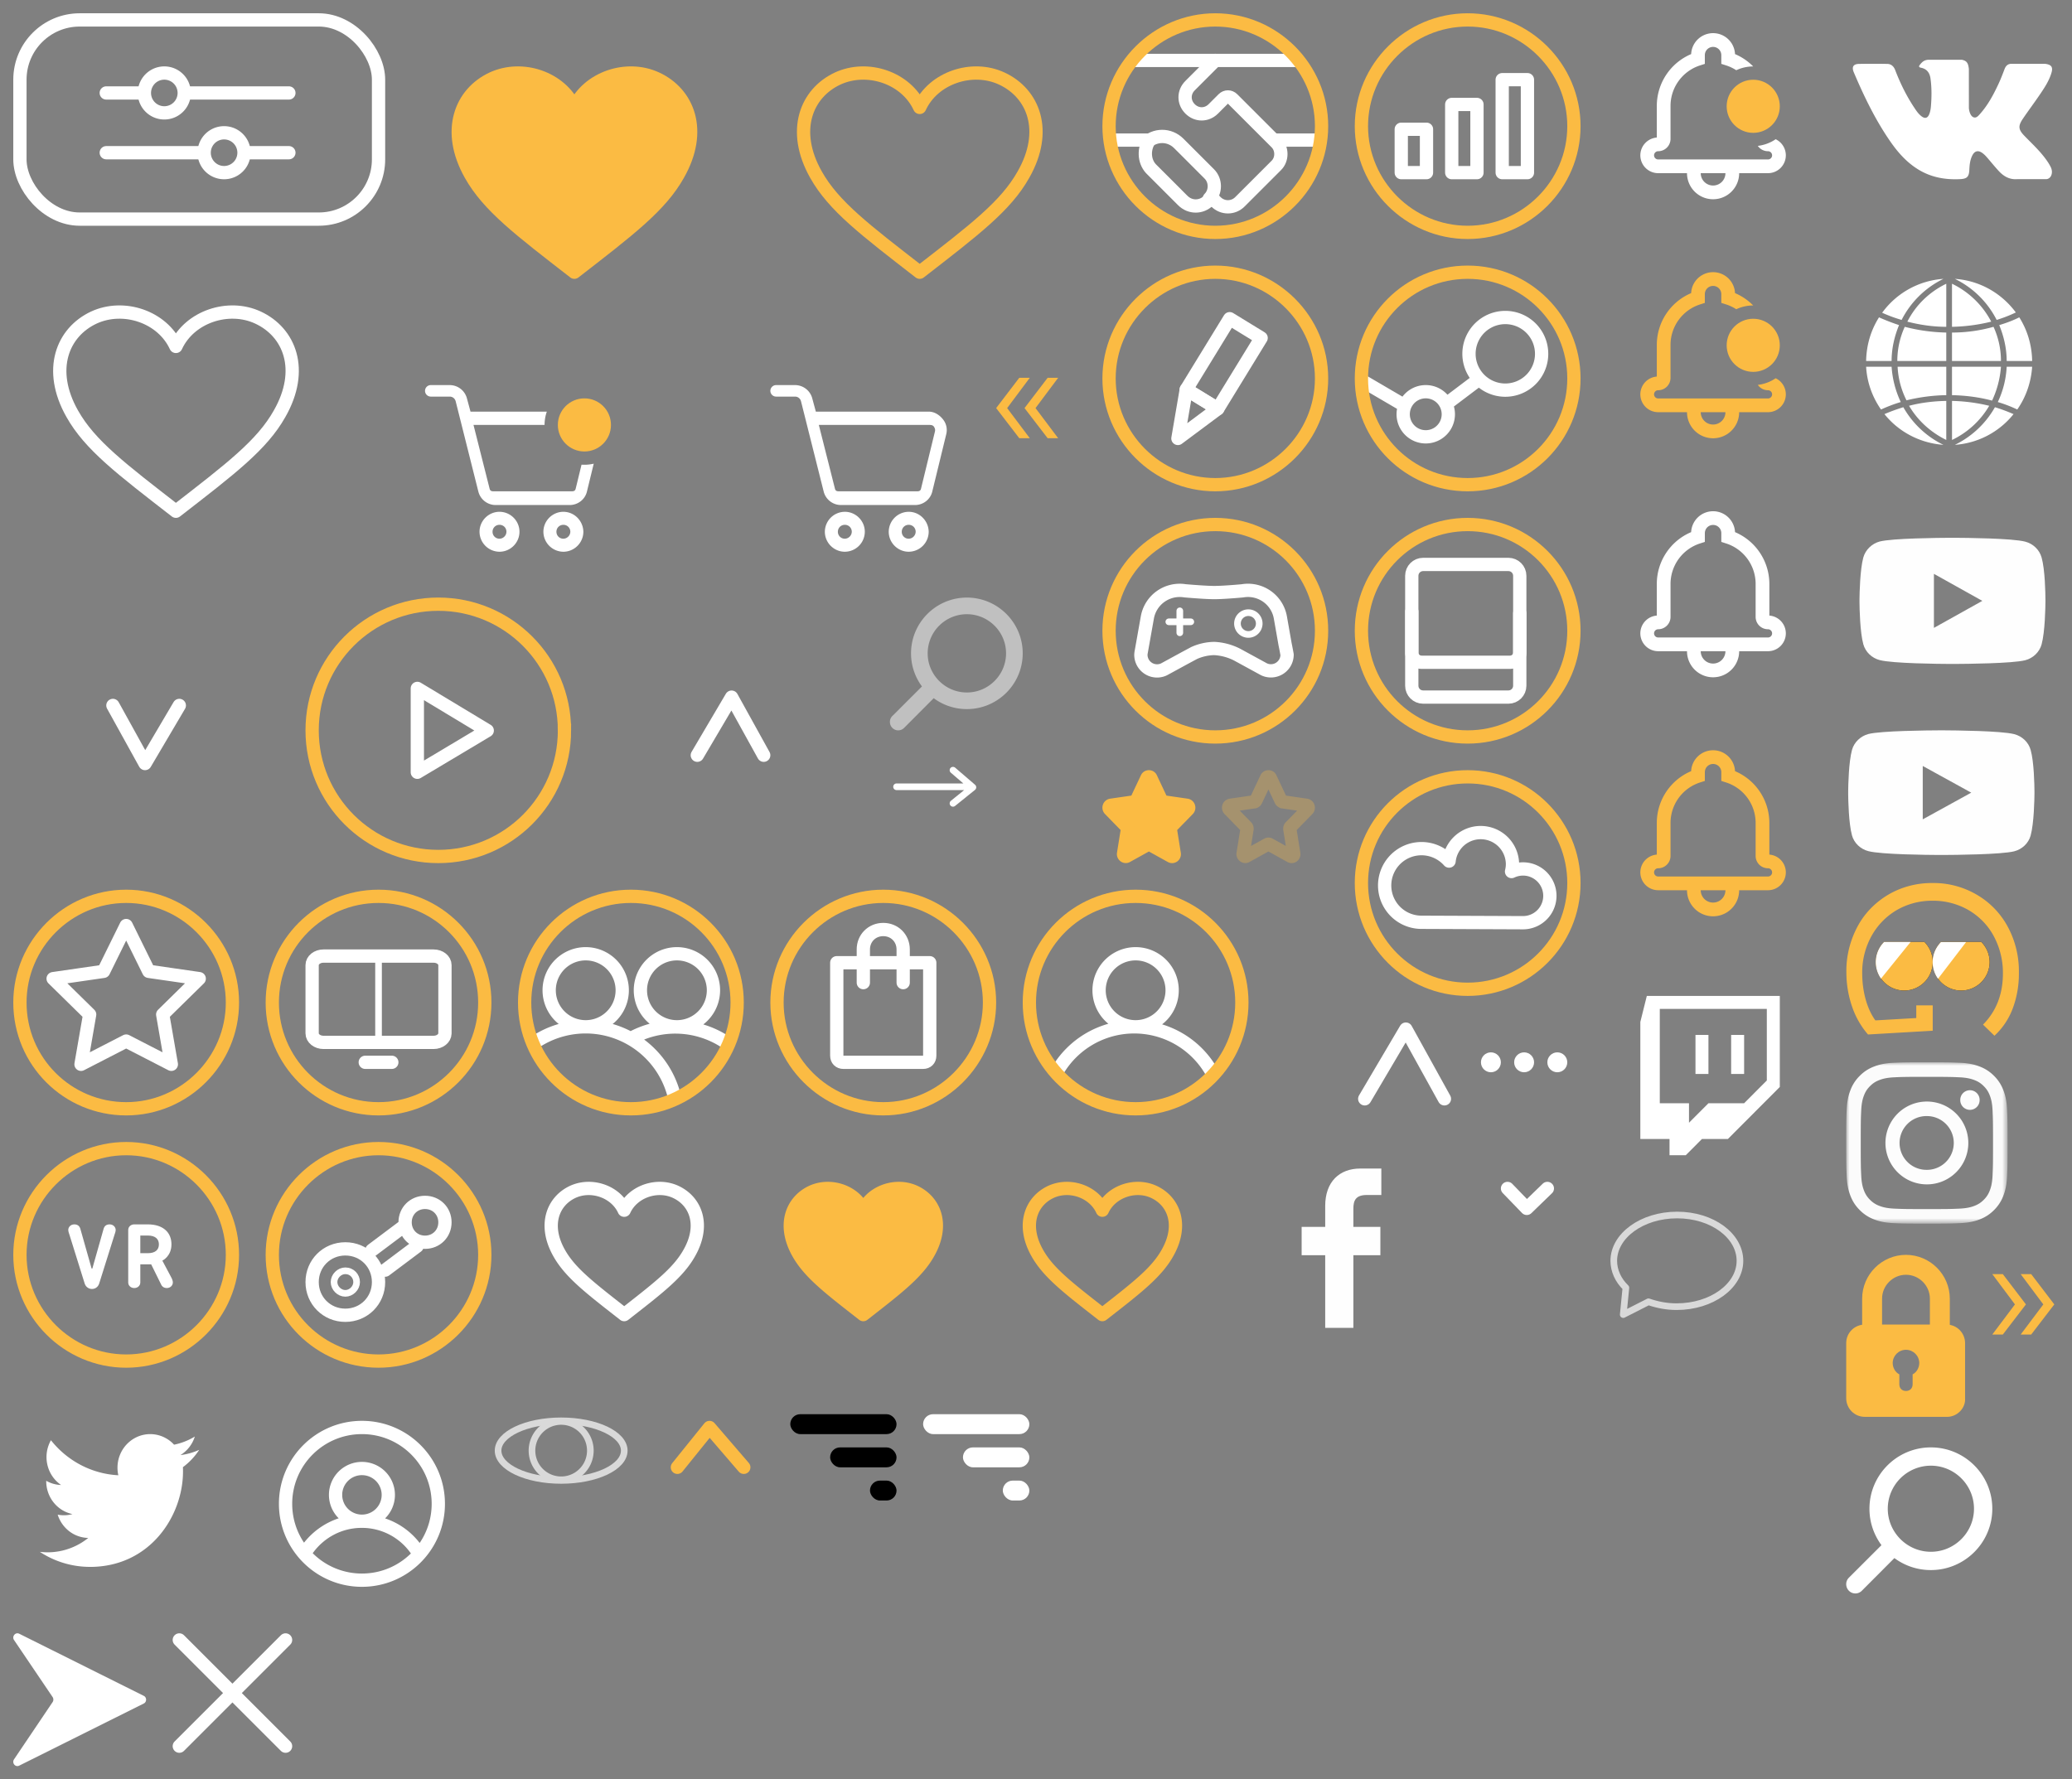<svg width="312" height="268" viewBox="0 0 312 268" xmlns="http://www.w3.org/2000/svg" xmlns:xlink="http://www.w3.org/1999/xlink"><rect x="0" y="0" width="312" height="268" fill="#808080" stroke="none"/><svg width="30" height="27" fill="none" viewBox="-2 -2 30 27" id="admin" x="276" y="131" xmlns="http://www.w3.org/2000/svg"><g clip-path="url(#aaclip0)"><path d="M20.34 8.871a4.287 4.287 0 1 1-6.064 0h6.063z" fill="#000"/><path d="M11.773 8.871a4.287 4.287 0 1 1-6.064 0h6.064z" fill="#000"/><path d="M24.327 6.58a12.32 12.32 0 0 0-4.648-4.812 12.816 12.816 0 0 0-6.676-1.77c-2.336-.023-4.648.567-6.654 1.746C4.391 2.9 2.763 4.552 1.701 6.557.57 8.68-.02 11.062.026 13.445c0 1.745.283 3.491.85 5.142a12.519 12.519 0 0 0 2.406 4.223l9.744-.566v-3.822H10.55v1.911l-6.158.354c-1.321-1.817-1.982-4.482-1.982-7.1a11.3 11.3 0 0 1 1.392-5.591A10.263 10.263 0 0 1 7.6 4.08a10.572 10.572 0 0 1 5.402-1.416A10.657 10.657 0 0 1 18.43 4.08c1.604.943 2.926 2.288 3.799 3.94a11.599 11.599 0 0 1 1.368 5.59c0 3.114-.991 5.685-2.996 7.714l1.722 1.675a10.703 10.703 0 0 0 2.76-4.128c.637-1.723.944-3.539.92-5.379a14.125 14.125 0 0 0-1.675-6.912z" fill="#FBBB43"/><path d="M20.34 8.871a4.287 4.287 0 1 1-6.064 0h6.063z" fill="#FBBB43"/><path d="M11.773 8.871a4.287 4.287 0 1 1-6.064 0h6.064z" fill="#FBBB43"/><path d="M13.023 12.054c.024.825.284 1.65.803 2.359l4.223-5.52h-3.775a4.322 4.322 0 0 0-1.25 2.736v.425zM5.239 14.391l4.46-5.52H5.71a4.303 4.303 0 0 0-.472 5.52z" fill="#fff"/></g><defs><clipPath id="aaclip0"><path fill="#fff" d="M0 0h26v23H0z"/></clipPath></defs></svg><svg width="20" height="20" fill="none" viewBox="-2 -2 20 20" id="arrow_filter" x="220" y="170" xmlns="http://www.w3.org/2000/svg"><path d="M5 7l2.903 3L11 7" stroke="#fff" stroke-width="2" stroke-linecap="round" stroke-linejoin="round"/></svg><svg width="36" height="36" fill="none" viewBox="-2 -2 36 36" id="cart" x="112" y="52" xmlns="http://www.w3.org/2000/svg"><path fill-rule="evenodd" clip-rule="evenodd" d="M27.979 9.145C27.475 8.502 26.692 8 25.88 8H8.851L8.32 6.041A2.688 2.688 0 0 0 5.72 4H2.866A.871.871 0 0 0 2 4.867c0 .475.392.867.867.867h2.852c.42 0 .783.28.895.699l3.412 13.59a2.688 2.688 0 0 0 2.6 2.042h11.158c1.23 0 2.321-.839 2.6-2.042l2.098-8.612a2.563 2.563 0 0 0-.503-2.266zm-1.203 1.874l-2.097 8.613c-.1.377-.405.374-.77.369L23.784 20H12.626l-.124.001c-.366.005-.67.008-.77-.369L9.299 10H25.88c.28 0 .56.012.727.236.168.224.252.503.168.783zM13.214 23.084a3.024 3.024 0 0 0-3.008 3.008c0 1.649 1.359 3.008 3.008 3.008a3.024 3.024 0 0 0 3.008-3.008c0-1.65-1.359-3.008-3.008-3.008zm-1.047 3.008c0-.588.459-1.047 1.047-1.047.588 0 1.046.459 1.046 1.047a1.07 1.07 0 0 1-1.046 1.046 1.034 1.034 0 0 1-1.047-1.046zm10.667-3.008a3.024 3.024 0 0 0-3.009 3.008c0 1.649 1.36 3.008 3.009 3.008a3.024 3.024 0 0 0 3.008-3.008v-.002c-.03-1.646-1.358-3.006-3.008-3.006zm-1.047 3.008c0-.588.459-1.047 1.047-1.047.587 0 1.046.459 1.046 1.047a1.07 1.07 0 0 1-1.046 1.046 1.034 1.034 0 0 1-1.047-1.046z" fill="#fff"/></svg><svg width="36" height="36" fill="none" viewBox="-2 -2 36 36" id="cart-full" x="60" y="52" xmlns="http://www.w3.org/2000/svg"><path fill-rule="evenodd" clip-rule="evenodd" d="M20.341 8H8.851L8.32 6.041A2.688 2.688 0 0 0 5.72 4H2.866A.871.871 0 0 0 2 4.867c0 .475.392.867.867.867h2.852c.42 0 .783.28.895.699l3.412 13.59a2.688 2.688 0 0 0 2.6 2.042h11.158c1.23 0 2.321-.839 2.6-2.042l1.02-4.188a6.016 6.016 0 0 1-1.837.15l-.888 3.647c-.1.377-.405.374-.77.369L23.784 20H12.626l-.124.001c-.366.005-.67.008-.77-.369L9.299 10H20c0-.701.12-1.374.341-2zM10.206 26.092c0-1.65 1.359-3.008 3.008-3.008s3.008 1.359 3.008 3.008-1.359 3.008-3.008 3.008a3.024 3.024 0 0 1-3.008-3.008zm3.008-1.047c-.588 0-1.047.459-1.047 1.047 0 .588.459 1.046 1.047 1.046a1.07 1.07 0 0 0 1.046-1.046c0-.588-.458-1.047-1.046-1.047zm6.611 1.047c0-1.65 1.36-3.008 3.009-3.008 1.65 0 2.979 1.36 3.008 3.006v.002c0 1.649-1.36 3.008-3.008 3.008a3.024 3.024 0 0 1-3.009-3.008zm3.009-1.047c-.588 0-1.047.459-1.047 1.047 0 .588.459 1.046 1.047 1.046a1.07 1.07 0 0 0 1.046-1.046c0-.588-.459-1.047-1.046-1.047z" fill="#fff"/><circle cx="26" cy="10" r="4" fill="#FBBB43"/></svg><svg width="22" height="22" fill="none" viewBox="-2 -2 22 22" id="close-cookie" x="24" y="244" xmlns="http://www.w3.org/2000/svg"><path d="M1 1l16 16M1 17L17 1" stroke="#fff" stroke-width="2" stroke-linecap="round"/></svg><svg width="25" height="21" fill="none" viewBox="-2 -2 25 21" id="comments" x="240" y="180" xmlns="http://www.w3.org/2000/svg"><path d="M10.541 1C5.231 1 1 4.129 1 7.902c0 1.472.664 2.945 1.825 4.049L2.425 16l3.802-1.932c1.328.46 2.738.736 4.232.736 5.31 0 9.541-3.13 9.541-6.902C20 4.129 15.851 1 10.541 1z" stroke="#fff" stroke-linejoin="round" opacity=".7"/></svg><svg width="38" height="38" fill="none" viewBox="-2 -2 38 38" id="coop" x="164" xmlns="http://www.w3.org/2000/svg"><path d="M29 7.1H17l-3.8 3.8c-1 1-1 2.5 0 3.5s2.5 1 3.5 0l1.5-1.5c.4-.4 1-.4 1.4 0l6.6 6.6c.9.9.9 2.5 0 3.4l-5.5 5.5c-1 1-2.6 1-3.6 0l-.7-.7" stroke="#fff" stroke-width="2" stroke-linecap="round" stroke-linejoin="round"/><path d="M6.9 19.4c-.7 1.3-.6 3.1.6 4.2l4.6 4.6c1.1 1.1 2.8 1.1 3.9 0l.6-.6" stroke="#fff" stroke-width="2" stroke-linecap="round" stroke-linejoin="round"/><path d="M6.5 19.6c1.4-1.4 3.6-1.4 5 0l4.6 4.6c1 1 1 2.7 0 3.7M32 19.1h-6M7 19.1H2M5 7.1h12" stroke="#fff" stroke-width="2" stroke-linecap="round" stroke-linejoin="round"/><path d="M17 33c8.8 0 16-7.2 16-16S25.8 1 17 1 1 8.2 1 17s7.2 16 16 16z" stroke="#FBBB43" stroke-width="2" stroke-miterlimit="10"/></svg><svg width="17" height="16" fill="none" viewBox="-2 -2 17 16" id="dots" x="221" y="152" xmlns="http://www.w3.org/2000/svg"><circle cx="1.5" cy="6" r="1.5" fill="#fff"/><circle cx="6.5" cy="6" r="1.5" fill="#fff"/><circle cx="11.5" cy="6" r="1.5" fill="#fff"/></svg><svg width="44" height="44" fill="none" viewBox="-2 -2 44 44" id="down" y="88" xmlns="http://www.w3.org/2000/svg"><path d="M15 16.25L19.839 25 25 16.25" stroke="#fff" stroke-width="2" stroke-linecap="round" stroke-linejoin="round"/></svg><svg width="38" height="38" fill="none" viewBox="-2 -2 38 38" id="editor" x="164" y="38" xmlns="http://www.w3.org/2000/svg"><path stroke="#fff" stroke-width="2" stroke-linecap="round" stroke-linejoin="round" d="M19.163 8l4.738 2.903-6.533 10.662-4.738-2.904z"/><path d="M11.37 26.037l1.26-7.375 4.738 2.903-5.999 4.471z" stroke="#fff" stroke-width="2" stroke-linecap="round" stroke-linejoin="round"/><path d="M17 33c8.8 0 16-7.2 16-16S25.8 1 17 1 1 8.2 1 17s7.2 16 16 16z" stroke="#FBBB43" stroke-width="2" stroke-miterlimit="10"/></svg><svg width="36" height="36" fill="none" viewBox="-2 -2 36 36" id="favorite" x="76" y="170" xmlns="http://www.w3.org/2000/svg"><path fill-rule="evenodd" clip-rule="evenodd" d="M24.184 6.619c-2.757-1.292-6.242-.5-8.19 1.809l8.19-1.81zm-8.19 1.809c-1.945-2.309-5.417-3.1-8.191-1.81l-.004.002c-1.733.816-3.043 2.284-3.56 4.177-.516 1.893-.213 4.105 1.066 6.386 1.72 3.083 4.712 5.419 9.445 9.114l.627.49a1 1 0 0 0 1.231 0l.627-.49c4.732-3.694 7.724-6.03 9.444-9.112 1.29-2.28 1.6-4.493 1.084-6.388-.518-1.896-1.835-3.363-3.578-4.178m-.848 1.81c-2.322-1.087-5.381-.042-6.435 2.264a1 1 0 0 1-1.819 0c-1.053-2.305-4.09-3.352-6.435-2.263-1.237.583-2.127 1.602-2.48 2.894-.352 1.293-.193 2.966.882 4.882l.001.002c1.488 2.667 4.094 4.734 8.942 8.522 4.847-3.788 7.453-5.855 8.941-8.522l.003-.006c1.085-1.916 1.248-3.588.896-4.878s-1.246-2.31-2.495-2.894h-.002z" fill="#fff"/></svg><svg width="52" height="52" fill="none" viewBox="-2 -2 52 52" id="favorite-big" y="36" xmlns="http://www.w3.org/2000/svg"><path d="M36.847 9.83C32.4 7.76 26.554 9.69 24.488 14.177 22.422 9.69 16.611 7.761 12.13 9.83c-4.727 2.209-7.002 7.853-3.256 14.48 2.66 4.733 7.387 8.309 15.614 14.69 8.227-6.381 12.954-9.957 15.614-14.69 3.782-6.627 1.506-12.271-3.255-14.48z" stroke="#fff" stroke-width="2" stroke-miterlimit="10" stroke-linecap="round" stroke-linejoin="round"/></svg><svg width="52" height="52" fill="none" viewBox="-2 -2 52 52" id="favorite-big-added" x="60" xmlns="http://www.w3.org/2000/svg"><path d="M36.847 9.83C32.4 7.76 26.554 9.69 24.488 14.177 22.422 9.69 16.611 7.761 12.13 9.83c-4.727 2.209-7.002 7.853-3.256 14.48 2.66 4.733 7.387 8.309 15.614 14.69 8.227-6.381 12.954-9.957 15.614-14.69 3.782-6.627 1.506-12.271-3.255-14.48z" fill="#FBBB43" stroke="#FBBB43" stroke-width="2" stroke-miterlimit="10" stroke-linecap="round" stroke-linejoin="round"/></svg><svg width="52" height="52" fill="none" viewBox="-2 -2 52 52" id="favorite-big-hovered" x="112" xmlns="http://www.w3.org/2000/svg"><path d="M36.847 9.83C32.4 7.76 26.554 9.69 24.488 14.177 22.422 9.69 16.611 7.761 12.13 9.83c-4.727 2.209-7.002 7.853-3.256 14.48 2.66 4.733 7.387 8.309 15.614 14.69 8.227-6.381 12.954-9.957 15.614-14.69 3.782-6.627 1.506-12.271-3.255-14.48z" stroke="#FBBB43" stroke-width="2" stroke-miterlimit="10" stroke-linecap="round" stroke-linejoin="round"/></svg><svg width="36" height="36" fill="none" viewBox="-2 -2 36 36" id="favoriteadded" x="112" y="170" xmlns="http://www.w3.org/2000/svg"><path d="M23.336 8.431h.001c1.25.585 2.144 1.604 2.496 2.894.352 1.29.19 2.962-.896 4.878h0l-.003.006c-1.488 2.667-4.094 4.734-8.942 8.522-4.847-3.788-7.453-5.855-8.941-8.522l-.001-.002c-1.075-1.916-1.234-3.589-.881-4.882.352-1.292 1.242-2.31 2.48-2.894 2.345-1.09 5.38-.042 6.434 2.263a1 1 0 0 0 1.82 0c1.053-2.306 4.112-3.351 6.433-2.263z" fill="#FBBB43" stroke="#FBBB43" stroke-width="2" stroke-miterlimit="10" stroke-linecap="round" stroke-linejoin="round"/><path fill-rule="evenodd" clip-rule="evenodd" d="M24.184 6.619c-2.757-1.292-6.242-.5-8.19 1.809zm-8.19 1.809c-1.945-2.309-5.417-3.1-8.191-1.81l-.004.002c-1.733.816-3.043 2.284-3.56 4.177-.516 1.893-.213 4.105 1.066 6.386 1.72 3.083 4.712 5.419 9.445 9.114l.627.49a1 1 0 0 0 1.231 0l.627-.49c4.732-3.694 7.724-6.03 9.444-9.112 1.29-2.28 1.6-4.493 1.084-6.388-.518-1.896-1.835-3.363-3.578-4.178m-.848 1.81c-2.322-1.087-5.381-.042-6.435 2.264a1 1 0 0 1-1.819 0c-1.053-2.305-4.09-3.352-6.435-2.263-1.237.583-2.127 1.602-2.48 2.894-.352 1.293-.193 2.966.882 4.882l.001.002c1.488 2.667 4.094 4.734 8.942 8.522 4.847-3.788 7.453-5.855 8.941-8.522l.003-.006c1.085-1.916 1.248-3.588.896-4.878s-1.246-2.31-2.495-2.894h-.002z" fill="#FBBB43"/></svg><svg width="36" height="36" fill="none" viewBox="-2 -2 36 36" id="favoritehovered" x="148" y="170" xmlns="http://www.w3.org/2000/svg"><path fill-rule="evenodd" clip-rule="evenodd" d="M24.184 6.619c-2.757-1.292-6.242-.5-8.19 1.809l8.19-1.81zm-8.19 1.809c-1.945-2.309-5.417-3.1-8.191-1.81l-.004.002c-1.733.816-3.043 2.284-3.56 4.177-.516 1.893-.213 4.105 1.066 6.386 1.72 3.083 4.712 5.419 9.445 9.114l.627.49a1 1 0 0 0 1.231 0l.627-.49c4.732-3.694 7.724-6.03 9.444-9.112 1.29-2.28 1.6-4.493 1.084-6.388-.518-1.896-1.835-3.363-3.578-4.178m-.848 1.81c-2.322-1.087-5.381-.042-6.435 2.264a1 1 0 0 1-1.819 0c-1.053-2.305-4.09-3.352-6.435-2.263-1.237.583-2.127 1.602-2.48 2.894-.352 1.293-.193 2.966.882 4.882l.001.002c1.488 2.667 4.094 4.734 8.942 8.522 4.847-3.788 7.453-5.855 8.941-8.522l.003-.006c1.085-1.916 1.248-3.588.896-4.878s-1.246-2.31-2.495-2.894h-.002z" fill="#FBBB43"/></svg><svg width="36" height="36" fill="none" viewBox="-2 -2 36 36" id="fb" x="184" y="170" xmlns="http://www.w3.org/2000/svg"><path opacity=".99" d="M22 7.984l-2.175.001c-1.706 0-2.036.842-2.036 2.077v2.724h4.067l-.001 4.266h-4.066V28h-4.242V17.052H10v-4.266h3.547V9.64c0-3.651 2.147-5.64 5.283-5.64l3.17.005v3.98z" fill="#fff"/></svg><svg width="60" height="36" fill="none" viewBox="-2 -2 60 36" id="filter" xmlns="http://www.w3.org/2000/svg"><rect x="1" y="1" width="54" height="30" rx="9" stroke="#fff" stroke-width="2"/><path d="M19.5 12H14M41.5 12H26M28.5 21H14M41.5 21H35" stroke="#fff" stroke-width="2" stroke-linecap="round" stroke-linejoin="round"/><path clip-rule="evenodd" d="M22.743 15a3 3 0 1 0 0-6 3 3 0 0 0 0 6zM31.743 24a3 3 0 1 0 0-6 3 3 0 0 0 0 6z" stroke="#fff" stroke-width="2"/></svg><svg width="38" height="38" fill="none" viewBox="-2 -2 38 38" id="gamepad" x="164" y="76" xmlns="http://www.w3.org/2000/svg"><path d="M17 33c8.837 0 16-7.163 16-16S25.837 1 17 1 1 8.163 1 17s7.163 16 16 16z" stroke="#FBBB43" stroke-width="2" stroke-miterlimit="10"/><path d="M21.975 17.557a1.639 1.639 0 1 0 0-3.278 1.639 1.639 0 0 0 0 3.278z" stroke="#fff" stroke-linecap="round" stroke-linejoin="round"/><path d="M27.501 19l-.697-3.962a4.947 4.947 0 0 0-5.724-4.048c-1.134.104-3.122.26-4.24.26-1.12 0-3.237-.166-4.397-.265a4.948 4.948 0 0 0-5.682 4.053l-.926 5.203a2.296 2.296 0 0 0-.042.38 2.435 2.435 0 0 0 3.476 2.196l3.122-1.702 1.405-.754a7.665 7.665 0 0 1 3.028-.687 8.47 8.47 0 0 1 3.496.942l4.012 2.19a2.435 2.435 0 0 0 3.476-2.195A41.427 41.427 0 0 0 27.5 19z" stroke="#fff" stroke-width="2" stroke-linecap="round" stroke-linejoin="round"/><path d="M10 15.654h3.31M11.654 17.31V14" stroke="#fff" stroke-linecap="round" stroke-linejoin="round"/></svg><svg width="29" height="29" fill="none" viewBox="-2 -2 29 29" id="insta" x="276" y="158" xmlns="http://www.w3.org/2000/svg"><g opacity=".99"><g opacity=".99"><mask id="ata" maskUnits="userSpaceOnUse" x="0" y="0" width="25" height="25"><path opacity=".99" d="M0 0h24.296v24.294H0V0z" fill="#fff"/></mask><g mask="url(#ata)"><path opacity=".99" fill-rule="evenodd" clip-rule="evenodd" d="M12.148 0c-3.3 0-3.713.014-5.008.073-1.294.06-2.177.264-2.95.565a5.954 5.954 0 0 0-2.151 1.4A5.954 5.954 0 0 0 .638 4.192c-.3.772-.506 1.655-.565 2.949C.014 8.435 0 8.849 0 12.148c0 3.3.014 3.713.073 5.009.06 1.293.264 2.176.565 2.949.31.799.726 1.476 1.4 2.151a5.955 5.955 0 0 0 2.153 1.402c.772.3 1.655.505 2.949.564 1.295.06 1.709.073 5.008.073 3.3 0 3.713-.014 5.009-.073 1.293-.059 2.176-.264 2.949-.564a5.956 5.956 0 0 0 2.151-1.401 5.955 5.955 0 0 0 1.402-2.152c.3-.773.505-1.656.564-2.95.06-1.295.073-1.709.073-5.008 0-3.3-.014-3.713-.073-5.008-.059-1.294-.264-2.177-.564-2.95a5.955 5.955 0 0 0-1.401-2.151A5.955 5.955 0 0 0 20.105.638c-.773-.3-1.656-.506-2.95-.565C15.862.014 15.448 0 12.149 0zm0 2.189c3.244 0 3.628.012 4.91.07 1.183.055 1.827.253 2.255.419.567.22.972.484 1.397.909.425.425.688.83.908 1.397.167.428.365 1.07.419 2.255.058 1.281.07 1.665.07 4.91 0 3.243-.012 3.627-.07 4.908-.054 1.184-.252 1.828-.419 2.256-.22.567-.483.972-.908 1.397-.425.425-.83.688-1.397.908-.428.167-1.072.365-2.256.419-1.28.058-1.665.07-4.909.07-3.244 0-3.628-.012-4.909-.07-1.184-.054-1.827-.252-2.255-.419a3.764 3.764 0 0 1-1.397-.908 3.765 3.765 0 0 1-.909-1.397c-.166-.428-.364-1.072-.418-2.256-.059-1.28-.071-1.665-.071-4.909 0-3.244.012-3.628.07-4.909.055-1.184.253-1.827.419-2.255.22-.568.484-.972.909-1.397.425-.425.83-.689 1.397-.909.428-.166 1.07-.364 2.255-.418 1.281-.059 1.665-.071 4.91-.071z" fill="#fff"/></g></g><path opacity=".99" fill-rule="evenodd" clip-rule="evenodd" d="M12.148 16.197a4.05 4.05 0 1 1 0-8.099 4.05 4.05 0 0 1 0 8.1zm0-10.288a6.238 6.238 0 1 0 0 12.477 6.238 6.238 0 0 0 0-12.477zM20.09 5.664a1.458 1.458 0 1 1-2.915 0 1.458 1.458 0 0 1 2.916 0z" fill="#fff"/></g></svg><svg width="38" height="38" fill="none" viewBox="-2 -2 38 38" id="liderboards" y="132" xmlns="http://www.w3.org/2000/svg"><path d="M17 33c8.8 0 16-7.2 16-16S25.8 1 17 1 1 8.2 1 17c0 8.9 7.2 16 16 16z" stroke="#FBBB43" stroke-width="2" stroke-miterlimit="10"/><path d="M17 22.8l6.8 3.5-1.3-7.5 5.5-5.4-7.6-1.1L17 5.4l-3.4 6.9L6 13.4l5.5 5.4-1.3 7.5 6.8-3.5z" stroke="#fff" stroke-width="2" stroke-linecap="round" stroke-linejoin="round"/></svg><svg width="38" height="38" fill="none" viewBox="-2 -2 38 38" id="localcoop" x="38" y="132" xmlns="http://www.w3.org/2000/svg"><path d="M17 33c8.837 0 16-7.163 16-16S25.837 1 17 1 1 8.163 1 17s7.163 16 16 16z" stroke="#FBBB43" stroke-width="2" stroke-linecap="round" stroke-linejoin="round"/><path d="M27 21.636V11.364C27 10.61 26.235 10 25.291 10H8.71C7.765 10 7 10.61 7 11.364v10.271C7 22.39 7.765 23 8.709 23H25.29c.944 0 1.709-.61 1.709-1.364z" stroke="#fff" stroke-width="2" stroke-linecap="round" stroke-linejoin="round"/><path d="M17 10v13.5" stroke="#fff"/><path d="M19 26h-4" stroke="#fff" stroke-width="2" stroke-linecap="round"/></svg><svg width="22" height="29" fill="none" viewBox="-2 -2 22 29" id="locked" x="276" y="187" xmlns="http://www.w3.org/2000/svg"><g clip-path="url(#awclip0)"><path d="M14.1 11.3V6.6c0-2.8-2.3-5.1-5.1-5.1S3.9 3.8 3.9 6.6v4.5" stroke="#FBBB43" stroke-width="3" stroke-miterlimit="10"/><path fill-rule="evenodd" clip-rule="evenodd" d="M0 21.6c0 1.5 1.2 2.8 2.8 2.8h12.4c1.5 0 2.8-1.3 2.7-2.8v-8.3c0-1.5-1.2-2.8-2.8-2.8H2.8c-1.5 0-2.8 1.2-2.8 2.8v8.3zm9-7.3c1.1 0 2 .9 2 2 0 .7-.4 1.4-1 1.7v1.5c0 .6-.4 1-1 1s-1-.4-1-1V18c-.6-.3-1-1-1-1.7 0-1.1.9-2 2-2z" fill="#FBBB43"/></g><defs><clipPath id="awclip0"><path fill="#fff" d="M0 0h18v24.4H0z"/></clipPath></defs></svg><svg width="38" height="38" fill="none" viewBox="-2 -2 38 38" id="multiplayer" x="76" y="132" xmlns="http://www.w3.org/2000/svg"><path d="M10.195 20.652a5.5 5.5 0 1 0 0-11 5.5 5.5 0 0 0 0 11zM23.931 20.652a5.5 5.5 0 1 0 0-11 5.5 5.5 0 0 0 0 11zM2.242 23.187a13.746 13.746 0 0 1 21.396 8.372M16.957 22.438a13.743 13.743 0 0 1 14.527.671" stroke="#fff" stroke-width="2" stroke-miterlimit="10"/><path d="M17 33c8.837 0 16-7.163 16-16S25.837 1 17 1 1 8.163 1 17s7.163 16 16 16z" stroke="#FBBB43" stroke-width="2" stroke-miterlimit="10"/></svg><svg width="36" height="36" fill="none" viewBox="-2 -2 36 36" id="notification" x="240" xmlns="http://www.w3.org/2000/svg"><path fill-rule="evenodd" clip-rule="evenodd" d="M19.258 6.148a3.307 3.307 0 0 0-6.607 0 8.476 8.476 0 0 0-5.17 7.806v4.762A2.689 2.689 0 0 0 5 21.396a2.689 2.689 0 0 0 2.691 2.686h4.336a3.927 3.927 0 1 0 7.855 0h4.336a2.69 2.69 0 0 0 2.691-2.687 2.69 2.69 0 0 0-1.532-2.426 5.965 5.965 0 0 1-2.688 1.001c.335.487.896.805 1.532.805.341 0 .621.28.621.62 0 .341-.28.62-.624.62H7.69a.622.622 0 0 1-.624-.62c0-.341.279-.62.62-.62 1.027 0 1.86-.834 1.86-1.86v-4.96c0-2.807 1.82-5.26 4.45-6.104l.717-.23V6.304a1.24 1.24 0 0 1 2.48 0V7.62l.719.23c.549.176 1.063.423 1.532.728a5.977 5.977 0 0 1 2.55-.57 8.458 8.458 0 0 0-2.737-1.86zm-3.303 19.794a1.86 1.86 0 0 1-1.86-1.86h3.72a1.86 1.86 0 0 1-1.86 1.86z" fill="#fff"/><circle cx="22" cy="14.009" r="4" fill="#FBBB43"/></svg><svg width="36" height="36" fill="none" viewBox="-2 -2 36 36" id="notification-active" x="240" y="36" xmlns="http://www.w3.org/2000/svg"><path fill-rule="evenodd" clip-rule="evenodd" d="M19.258 6.148a3.307 3.307 0 0 0-6.607 0 8.476 8.476 0 0 0-5.17 7.806v4.762A2.689 2.689 0 0 0 5 21.396a2.689 2.689 0 0 0 2.691 2.686h4.336a3.927 3.927 0 1 0 7.855 0h4.336a2.69 2.69 0 0 0 2.691-2.687 2.69 2.69 0 0 0-1.532-2.426 5.965 5.965 0 0 1-2.688 1.001c.335.487.896.805 1.532.805.341 0 .621.28.621.62 0 .341-.28.62-.624.62H7.69a.622.622 0 0 1-.624-.62c0-.341.279-.62.62-.62 1.027 0 1.86-.834 1.86-1.86v-4.96c0-2.807 1.82-5.26 4.45-6.104l.717-.23V6.304a1.24 1.24 0 0 1 2.48 0V7.62l.719.23c.549.176 1.063.423 1.532.728a5.977 5.977 0 0 1 2.55-.57 8.458 8.458 0 0 0-2.737-1.86zm-3.303 19.794a1.86 1.86 0 0 1-1.86-1.86h3.72a1.86 1.86 0 0 1-1.86 1.86z" fill="#FBBB43"/><circle cx="22" cy="14.01" r="4" fill="#FBBB43"/></svg><svg width="36" height="36" fill="none" viewBox="-2 -2 36 36" id="notification_empty" x="240" y="72" xmlns="http://www.w3.org/2000/svg"><path d="M15.954 3a3.307 3.307 0 0 1 3.304 3.148 8.477 8.477 0 0 1 5.17 7.806v4.762a2.69 2.69 0 0 1 2.481 2.68 2.69 2.69 0 0 1-2.691 2.686H7.69A2.689 2.689 0 0 1 5 21.395a2.689 2.689 0 0 1 2.48-2.679v-4.762c0-3.451 2.081-6.5 5.171-7.806A3.307 3.307 0 0 1 15.954 3zm-1.958 4.851a6.408 6.408 0 0 0-4.449 6.103v4.96c0 1.027-.833 1.861-1.86 1.861a.622.622 0 0 0-.62.62c0 .342.278.62.624.62h16.527c.344 0 .624-.279.624-.62 0-.34-.28-.62-.62-.62a1.858 1.858 0 0 1-1.86-1.86v-4.96a6.41 6.41 0 0 0-4.45-6.104l-.717-.23V6.304a1.24 1.24 0 0 0-2.48 0V7.62l-.719.23zm-1.969 16.231h2.067a1.86 1.86 0 1 0 3.72 0h2.068a3.927 3.927 0 0 1-7.855 0z" fill="#fff"/></svg><svg width="36" height="36" fill="none" viewBox="-2 -2 36 36" id="notification_empty-active" x="240" y="108" xmlns="http://www.w3.org/2000/svg"><path d="M15.954 3a3.307 3.307 0 0 1 3.304 3.148 8.477 8.477 0 0 1 5.17 7.806v4.762a2.69 2.69 0 0 1 2.481 2.68 2.69 2.69 0 0 1-2.691 2.686H7.69A2.689 2.689 0 0 1 5 21.395a2.689 2.689 0 0 1 2.48-2.679v-4.762c0-3.451 2.081-6.5 5.171-7.806A3.307 3.307 0 0 1 15.954 3zm-1.958 4.851a6.408 6.408 0 0 0-4.449 6.103v4.96c0 1.027-.833 1.861-1.86 1.861a.622.622 0 0 0-.62.62c0 .342.278.62.624.62h16.527c.344 0 .624-.279.624-.62 0-.34-.28-.62-.62-.62a1.858 1.858 0 0 1-1.86-1.86v-4.96a6.41 6.41 0 0 0-4.45-6.104l-.717-.23V6.304a1.24 1.24 0 0 0-2.48 0V7.62l-.719.23zm-1.969 16.231h2.067a1.86 1.86 0 1 0 3.72 0h2.068a3.927 3.927 0 0 1-7.855 0z" fill="#FBBB43"/></svg><svg width="20" height="20" fill="none" viewBox="-2 -2 20 20" id="orange-arrow" x="97" y="208" xmlns="http://www.w3.org/2000/svg"><path d="M3 11l4.839-6L13 11" stroke="#FBBB43" stroke-width="2" stroke-linecap="round" stroke-linejoin="round"/></svg><svg width="44" height="44" fill="none" viewBox="-2 -2 44 44" id="play" x="44" y="88" xmlns="http://www.w3.org/2000/svg"><path d="M39 20c0 10.493-8.507 19-19 19S1 30.493 1 20 9.507 1 20 1s19 8.507 19 19z" stroke="#FBBB43" stroke-width="2" stroke-miterlimit="10"/><path d="M27.369 20.031l-10.527-6.347v12.632L27.37 20.03z" stroke="#fff" stroke-width="2" stroke-miterlimit="10" stroke-linecap="round" stroke-linejoin="round"/></svg><svg width="38" height="38" fill="none" viewBox="-2 -2 38 38" id="ptw" x="114" y="132" xmlns="http://www.w3.org/2000/svg"><path d="M17 33c8.8 0 16-7.2 16-16S25.8 1 17 1 1 8.2 1 17s7.2 16 16 16z" stroke="#FBBB43" stroke-width="2" stroke-miterlimit="10"/><path d="M23 26H11c-.6 0-1-.4-1-1V11h14v14c0 .6-.4 1-1 1z" stroke="#fff" stroke-width="2" stroke-linecap="round" stroke-linejoin="round"/><path d="M20 14V9c0-1.7-1.3-3-3-3s-3 1.3-3 3v5" stroke="#fff" stroke-width="2" stroke-linecap="round" stroke-linejoin="round"/></svg><svg width="13.34" height="16" fill="none" viewBox="-2 -2 13.34 16" id="quote-close" x="298" y="187" xmlns="http://www.w3.org/2000/svg"><path d="M0 12l3.408-4.536L0 2.904h1.584l3.48 4.56L1.584 12zm4.272 0L7.68 7.464l-3.408-4.56h1.584l3.48 4.56L5.856 12z" fill="#fbbb43"/></svg><svg width="13.34" height="16" fill="none" viewBox="-2 -2 13.34 16" id="quote-open" x="148" y="52" xmlns="http://www.w3.org/2000/svg"><path d="M0 7.464l3.48-4.56h1.584l-3.408 4.56L5.064 12H3.48zm4.272 0l3.48-4.56h1.584l-3.408 4.56L9.336 12H7.752z" fill="#fbbb43"/></svg><svg width="17" height="11" fill="none" viewBox="-2 -2 17 11" id="responsearrow" x="132" y="113" xmlns="http://www.w3.org/2000/svg"><path d="M9.5 6l3-2.42L9.5 1M12 3.5H1" stroke="#fff" stroke-linecap="round" stroke-linejoin="round"/></svg><svg width="24" height="25" fill="none" viewBox="-2 -2 24 25" id="search" x="132" y="88" xmlns="http://www.w3.org/2000/svg"><path d="M2.129 19.643l4.467-4.483a8.355 8.355 0 0 0 4.995 1.642c4.637 0 8.409-3.768 8.409-8.4 0-4.63-3.772-8.398-8.409-8.398-4.636 0-8.409 3.768-8.409 8.399 0 1.873.611 3.578 1.644 4.989L.358 17.854a1.223 1.223 0 0 0-.358.884c0 .316.126.653.358.884a1.242 1.242 0 0 0 1.77.021zM11.59 2.51c3.246 0 5.901 2.652 5.901 5.894s-2.655 5.894-5.9 5.894c-3.246 0-5.902-2.652-5.902-5.894a5.901 5.901 0 0 1 5.901-5.894z" fill="#fff" fill-opacity=".5"/></svg><svg width="26" height="26" fill="none" viewBox="-2 -2 26 26" id="search2" x="276" y="216" xmlns="http://www.w3.org/2000/svg"><path d="M2.341 21.603l4.915-4.931a9.19 9.19 0 0 0 5.494 1.805c5.1 0 9.25-4.144 9.25-9.238C22 4.145 17.85 0 12.75 0S3.5 4.145 3.5 9.239c0 2.06.673 3.936 1.809 5.487l-4.915 4.91a1.345 1.345 0 0 0-.394.972c0 .347.14.718.394.972a1.366 1.366 0 0 0 1.947.023zm10.41-18.848c3.57 0 6.49 2.918 6.49 6.484s-2.92 6.483-6.49 6.483c-3.57 0-6.492-2.917-6.492-6.483a6.491 6.491 0 0 1 6.491-6.484z" fill="#fff"/></svg><svg width="24" height="24" fill="none" viewBox="-2 -2 24 24" id="send" y="244" xmlns="http://www.w3.org/2000/svg"><path d="M19.647 9.42L.89.063c-.589-.281-1.148.438-.765.97l5.8 8.575a.694.694 0 0 1 0 .75l-5.8 8.607c-.383.563.176 1.252.765.97l18.756-9.357c.47-.22.47-.939 0-1.158z" fill="#fff"/></svg><svg width="38" height="38" fill="none" viewBox="-2 -2 38 38" id="singleplayer" x="152" y="132" xmlns="http://www.w3.org/2000/svg"><path d="M17 20.652a5.5 5.5 0 1 0 0-11 5.5 5.5 0 0 0 0 11zM5.037 27.62a13.404 13.404 0 0 1 23.664.291" stroke="#fff" stroke-width="2" stroke-miterlimit="10"/><path d="M17 33c8.837 0 16-7.163 16-16S25.837 1 17 1 1 8.163 1 17s7.163 16 16 16z" stroke="#FBBB43" stroke-width="2" stroke-miterlimit="10"/></svg><svg width="18" height="18" fill="none" viewBox="-2 -2 18 18" id="small-star-fill" x="164" y="114" xmlns="http://www.w3.org/2000/svg"><path d="M7.297 1.194L8.883 4.56c.05.103.149.155.248.207l3.568.517c.297.052.396.415.198.622l-2.577 2.64c-.099.104-.099.207-.099.31l.595 3.729c.05.31-.248.517-.496.362l-3.171-1.76a.304.304 0 0 0-.298 0l-3.171 1.76c-.248.155-.545-.103-.496-.362l.595-3.728c0-.104 0-.207-.1-.31L1.104 5.905c-.198-.207-.099-.57.198-.622l3.568-.517c.1 0 .198-.104.248-.207l1.586-3.366c.099-.259.495-.259.594 0z" fill="#FBBB43" stroke="#FBBB43" stroke-width="2" stroke-miterlimit="10"/></svg><svg width="18" height="18" fill="none" viewBox="-2 -2 18 18" id="small-star-notfill" x="182" y="114" xmlns="http://www.w3.org/2000/svg"><path opacity=".3" d="M7.297 1.194L8.883 4.56c.05.103.149.155.248.207l3.568.517c.297.052.396.415.198.622l-2.577 2.64c-.099.104-.099.207-.099.31l.595 3.729c.05.31-.248.517-.496.362l-3.171-1.76a.304.304 0 0 0-.298 0l-3.171 1.76c-.248.155-.545-.103-.496-.362l.595-3.728c0-.104 0-.207-.1-.31L1.104 5.905c-.198-.207-.099-.57.198-.622l3.568-.517c.1 0 .198-.104.248-.207l1.586-3.366c.099-.259.495-.259.594 0z" stroke="#FBBB43" stroke-width="2" stroke-miterlimit="10"/></svg><svg width="20" height="20" fill="none" viewBox="-2 -2 20 20" id="sort" x="117" y="208" xmlns="http://www.w3.org/2000/svg"><rect y="3" width="16" height="3" rx="1.5" fill="#000"/><rect x="6" y="8" width="10" height="3" rx="1.5" fill="#000"/><rect x="12" y="13" width="4" height="3" rx="1.5" fill="#000"/></svg><svg width="20" height="20" fill="none" viewBox="-2 -2 20 20" id="sort-white" x="137" y="208" xmlns="http://www.w3.org/2000/svg"><g fill="#fff"><rect y="3" width="16" height="3" rx="1.5"/><rect x="6" y="8" width="10" height="3" rx="1.5"/><rect x="12" y="13" width="4" height="3" rx="1.5"/></g></svg><svg width="38" height="38" fill="none" viewBox="-2 -2 38 38" id="statistic" x="202" xmlns="http://www.w3.org/2000/svg"><path d="M10.8 17.467H7V24h3.8v-6.533zM18.4 13.733h-3.8V24h3.8V13.733zM26 10h-3.8v14H26V10z" stroke="#fff" stroke-width="2" stroke-linecap="round" stroke-linejoin="round"/><path d="M17 33c8.8 0 16-7.2 16-16S25.8 1 17 1 1 8.2 1 17s7.2 16 16 16z" stroke="#FBBB43" stroke-width="2" stroke-miterlimit="10"/></svg><svg width="38" height="38" fill="none" viewBox="-2 -2 38 38" id="steam" x="202" y="38" xmlns="http://www.w3.org/2000/svg"><path d="M22.594 18.759a5.469 5.469 0 1 0 0-10.937 5.469 5.469 0 0 0 0 10.937zM10.689 25.793a3.398 3.398 0 1 0 0-6.796 3.398 3.398 0 0 0 0 6.796zM18.697 17.125l-4.787 3.617M7.29 20.962l-5.856-3.427" stroke="#fff" stroke-width="2" stroke-linecap="round" stroke-linejoin="round"/><path d="M17 33c8.837 0 16-7.163 16-16S25.837 1 17 1 1 8.163 1 17s7.163 16 16 16z" stroke="#FBBB43" stroke-width="2" stroke-linecap="round" stroke-linejoin="round"/></svg><svg width="38" height="38" fill="none" viewBox="-2 -2 38 38" id="steamcards" x="202" y="76" xmlns="http://www.w3.org/2000/svg"><path d="M17 33c8.837 0 16-7.163 16-16S25.837 1 17 1 1 8.163 1 17s7.163 16 16 16z" stroke="#FBBB43" stroke-width="2" stroke-linecap="round" stroke-linejoin="round"/><path d="M23.14 7.015H10.292c-.943 0-1.707.764-1.707 1.706v16.562c0 .943.764 1.707 1.707 1.707h12.846c.943 0 1.707-.764 1.707-1.707V8.721c0-.942-.764-1.706-1.707-1.706z" stroke="#fff" stroke-width="2" stroke-linecap="round" stroke-linejoin="round"/><path d="M24.847 14.383v5.9a1.462 1.462 0 0 1-1.462 1.463H10.049a1.462 1.462 0 0 1-1.457-1.462v-6.161" stroke="#fff" stroke-width="2" stroke-linecap="round" stroke-linejoin="round"/></svg><svg width="38" height="38" fill="none" viewBox="-2 -2 38 38" id="steamcloud" x="202" y="114" xmlns="http://www.w3.org/2000/svg"><path d="M17 33c8.837 0 16-7.163 16-16S25.837 1 17 1 1 8.163 1 17s7.163 16 16 16z" stroke="#FBBB43" stroke-width="2" stroke-miterlimit="10"/><path d="M25.335 14.877a4.08 4.08 0 0 0-1.727.39c.092-.367.139-.744.14-1.123a4.787 4.787 0 0 0-9.548-.453 5.546 5.546 0 1 0-4.162 9.22l15.292.063a4.048 4.048 0 1 0 0-8.097h.006z" stroke="#fff" stroke-width="2" stroke-linecap="round" stroke-linejoin="round"/></svg><svg width="36" height="36" fill="none" viewBox="-2 -2 36 36" id="twitch" x="240" y="144" xmlns="http://www.w3.org/2000/svg"><path fill-rule="evenodd" clip-rule="evenodd" d="M24.047 16.734l-3.419 3.43h-5.371l-2.93 2.938v-2.939H7.93V5.96h16.116v10.775zM5.977 4L5 7.919V25.55h4.396V28h2.441l2.443-2.45h3.906L26 17.715V4H5.977z" fill="#fff"/><path fill-rule="evenodd" clip-rule="evenodd" d="M13.303 15.755h1.953V9.877h-1.953v5.878zm5.371 0h1.954V9.877h-1.954v5.878z" fill="#fff"/></svg><svg width="36" height="36" fill="none" viewBox="-2 -2 36 36" id="twitter" y="208" xmlns="http://www.w3.org/2000/svg"><path d="M11.547 26c9.057 0 14.01-7.695 14.01-14.369 0-.218 0-.436-.014-.652.964-.715 1.796-1.6 2.457-2.614a9.638 9.638 0 0 1-2.828.794 5.046 5.046 0 0 0 2.165-2.793 9.72 9.72 0 0 1-3.127 1.226 4.892 4.892 0 0 0-2.794-1.526 4.822 4.822 0 0 0-3.122.532 5.005 5.005 0 0 0-2.163 2.37 5.174 5.174 0 0 0-.312 3.23 13.708 13.708 0 0 1-5.622-1.532A14.052 14.052 0 0 1 5.67 6.921a5.166 5.166 0 0 0-.539 3.68 5.056 5.056 0 0 0 2.064 3.062 4.794 4.794 0 0 1-2.235-.633v.065c0 1.165.394 2.295 1.114 3.198a4.906 4.906 0 0 0 2.836 1.752 4.798 4.798 0 0 1-2.223.086 5.054 5.054 0 0 0 1.752 2.51 4.85 4.85 0 0 0 2.848.997A9.725 9.725 0 0 1 4 23.732a13.689 13.689 0 0 0 7.547 2.264" fill="#fff"/></svg><svg width="44" height="44" fill="none" viewBox="-2 -2 44 44" id="up" x="88" y="88" xmlns="http://www.w3.org/2000/svg"><path d="M25 23.75L20.161 15 15 23.75" stroke="#fff" stroke-width="2" stroke-linecap="round" stroke-linejoin="round"/></svg><svg width="19" height="17" fill="none" viewBox="-2 -2 19 17" id="up-medium" x="202" y="152" xmlns="http://www.w3.org/2000/svg"><path d="M13.5 11.5L7.694 1 1.5 11.5" stroke="#fff" stroke-width="2" stroke-linecap="round" stroke-linejoin="round"/></svg><svg width="36" height="35" fill="none" viewBox="-2 -2 36 35" id="user" x="36" y="208" xmlns="http://www.w3.org/2000/svg"><path fill-rule="evenodd" clip-rule="evenodd" d="M16.5 6C10.701 6 6 10.701 6 16.5c0 2.166.656 4.178 1.78 5.85a11.119 11.119 0 0 1 5.219-3.67 4.97 4.97 0 1 1 6.99.013c2.088.698 3.892 2 5.203 3.7A10.451 10.451 0 0 0 27 16.5C27 10.701 22.299 6 16.5 6zm7.373 17.976a8.983 8.983 0 0 0-7.41-3.854c-3.03 0-5.724 1.503-7.375 3.815A10.467 10.467 0 0 0 16.5 27c2.873 0 5.477-1.154 7.373-3.024zM4 16.5C4 9.596 9.596 4 16.5 4S29 9.596 29 16.5 23.404 29 16.5 29 4 23.404 4 16.5zm12.5-4.32a2.97 2.97 0 1 0 0 5.942 2.97 2.97 0 0 0 0-5.941z" fill="#fff"/></svg><svg width="25" height="21" fill="none" viewBox="-2 -2 25 21" id="views" x="72" y="208" xmlns="http://www.w3.org/2000/svg"><g opacity=".7" stroke="#fff" stroke-miterlimit="10"><path d="M10.5 12.974c5.247 0 9.5-2.009 9.5-4.487S15.747 4 10.5 4 1 6.009 1 8.487s4.253 4.487 9.5 4.487z"/><path d="M10.5 12.881a4.394 4.394 0 1 0 0-8.788 4.394 4.394 0 0 0 0 8.788z"/></g></svg><svg width="36" height="36" fill="none" viewBox="-2 -2 36 36" id="vk" x="276" xmlns="http://www.w3.org/2000/svg"><path d="M26.819 18.444c.994 1.03 2.045 1.999 2.938 3.135.395.502.768 1.022 1.051 1.606.405.833.04 1.747-.664 1.797l-4.37-.001c-1.128.099-2.026-.384-2.783-1.202-.604-.652-1.165-1.348-1.747-2.022-.238-.277-.488-.537-.787-.742-.596-.411-1.113-.285-1.454.374-.348.672-.428 1.416-.46 2.163-.048 1.092-.359 1.378-1.393 1.43-2.209.109-4.305-.247-6.253-1.427-1.718-1.042-3.048-2.512-4.207-4.176-2.257-3.244-3.985-6.805-5.539-10.468-.35-.825-.093-1.266.765-1.284a114.67 114.67 0 0 1 4.278-.001c.58.01.965.362 1.188.942.77 2.01 1.715 3.924 2.899 5.697.315.473.637.944 1.096 1.277.506.369.892.247 1.13-.352.153-.38.22-.788.252-1.196.114-1.398.127-2.795-.069-4.187-.122-.872-.584-1.434-1.403-1.599-.418-.084-.356-.247-.154-.5.353-.437.683-.707 1.342-.707L17.412 7c.778.162.952.532 1.058 1.363l.004 5.817c-.009.321.152 1.275.697 1.485.437.153.724-.218.985-.511 1.184-1.332 2.028-2.904 2.783-4.532.334-.717.621-1.46.9-2.204.208-.55.531-.82 1.117-.811l4.753.006c.14 0 .283.001.422.026.8.146 1.02.511.772 1.34-.39 1.302-1.148 2.386-1.889 3.474-.794 1.164-1.64 2.287-2.427 3.456-.723 1.07-.666 1.607.232 2.535z" fill="#fff"/></svg><svg width="38" height="38" fill="none" viewBox="-2 -2 38 38" id="vr" y="170" xmlns="http://www.w3.org/2000/svg"><path d="M12.928 21.342l2.352-7.49s.14-.35.14-.602c0-.448-.392-.84-.91-.84-.532 0-.798.28-.91.672-.574 1.988-1.134 3.99-1.694 5.978h-.112L10.1 13.082c-.112-.392-.392-.672-.91-.672-.532 0-.91.392-.91.84 0 .252.14.602.14.602l2.338 7.49c.07.238.392.798 1.092.798.7 0 1.008-.56 1.078-.798zm7.837-2.912l1.54 3.122s.21.448.812.448c.518 0 .91-.378.91-.84 0-.378-.28-.84-.28-.84l-1.302-2.45s1.372-.63 1.372-2.45c0-1.778-1.232-3.01-3.57-3.01h-2.03c-.532 0-.91.378-.91.84v7.91c0 .462.378.84.91.84s.91-.378.91-.84v-2.73h1.638zm-1.638-1.68v-2.66h1.12c1.148 0 1.68.532 1.68 1.33 0 .812-.532 1.33-1.68 1.33h-1.12z" fill="#fff"/><path d="M17 33c8.8 0 16-7.2 16-16S25.8 1 17 1 1 8.2 1 17s7.2 16 16 16z" stroke="#FBBB43" stroke-width="2" stroke-miterlimit="10"/></svg><svg width="38" height="38" fill="none" viewBox="-2 -2 38 38" id="workshop" x="38" y="170" xmlns="http://www.w3.org/2000/svg"><path d="M17 33c8.8 0 16-7.2 16-16S25.8 1 17 1 1 8.2 1 17c0 8.9 7.2 16 16 16z" stroke="#FBBB43" stroke-width="2" stroke-miterlimit="10"/><path d="M12 16.1c-2.8 0-5 2.2-5 5s2.2 5 5 5 5-2.2 5-5-2.2-5-5-5zM24 9.1c-1.7 0-3 1.3-3 3s1.3 3 3 3 3-1.3 3-3-1.3-3-3-3zM16 16.3l4.8-3.6M18 19.3l4.8-3.6" stroke="#fff" stroke-width="2" stroke-linecap="round" stroke-linejoin="round"/><path d="M12 19.4c-.9 0-1.7.8-1.7 1.7 0 .9.8 1.7 1.7 1.7.9 0 1.7-.8 1.7-1.7 0-.9-.7-1.7-1.7-1.7z" stroke="#fff" stroke-linecap="round" stroke-linejoin="round"/></svg><svg width="36" height="36" fill="none" viewBox="-2 -2 36 36" id="www" x="276" y="36" xmlns="http://www.w3.org/2000/svg"><g clip-path="url(#cdclip0)" fill="#fff"><path d="M7.698 16.37h7.37v-4.282a26.9 26.9 0 0 1-6.25-.865 12.28 12.28 0 0 0-1.12 5.147zM15.93 12.088v4.282h7.372a12.28 12.28 0 0 0-1.121-5.147 22.961 22.961 0 0 1-6.25.865zM15.93 4.735v6.488a26.61 26.61 0 0 0 5.906-.778 13.04 13.04 0 0 0-5.905-5.71zM6.836 17.235H3c.13 2.38.948 4.585 2.241 6.445.949-.433 1.94-.822 2.975-1.125a14.698 14.698 0 0 1-1.38-5.32zM24.164 16.37H28c-.043-2.422-.732-4.671-1.94-6.574-.948.476-1.982.865-3.016 1.168.69 1.686 1.12 3.503 1.12 5.406zM24.164 17.235a14.036 14.036 0 0 1-1.336 5.32c1.034.303 2.026.692 2.93 1.125 1.294-1.86 2.07-4.023 2.242-6.445h-3.836zM15.07 4.735c-2.587 1.255-4.613 3.244-5.863 5.71 1.853.476 3.836.778 5.862.778V4.735zM6.836 16.37c0-1.903.431-3.72 1.12-5.406A31.224 31.224 0 0 1 4.94 9.796C3.733 11.699 3.043 13.948 3 16.37h3.836zM15.069 21.517v-4.282H7.74c.086 1.817.56 3.504 1.336 5.06a27.046 27.046 0 0 1 5.992-.778zM8.603 23.334c-.991.303-1.94.649-2.845 1.038C7.87 27.01 11.06 28.74 14.638 29a13.93 13.93 0 0 1-6.035-5.666z"/><path d="M22.655 10.185a21.065 21.065 0 0 0 2.888-1.124C23.431 6.206 20.155 4.26 16.363 4a13.86 13.86 0 0 1 6.292 6.185zM22.396 23.334A13.93 13.93 0 0 1 16.363 29a12.42 12.42 0 0 0 8.836-4.628c-.905-.39-1.81-.735-2.802-1.038zM8.345 10.185A13.86 13.86 0 0 1 14.638 4a12.447 12.447 0 0 0-9.224 5.104 21.49 21.49 0 0 0 2.93 1.081zM23.302 17.235H15.93v4.282c2.069.044 4.095.303 6.034.822a14.403 14.403 0 0 0 1.337-5.104zM15.069 28.265v-5.883c-1.94.044-3.793.26-5.604.736 1.293 2.206 3.233 3.979 5.604 5.147zM21.534 23.118a26.144 26.144 0 0 0-5.603-.736v5.883a12.937 12.937 0 0 0 5.603-5.147z"/></g><defs><clipPath id="cdclip0"><path fill="#fff" transform="translate(3 4)" d="M0 0h25v25H0z"/></clipPath></defs></svg><svg width="36" height="36" fill="none" viewBox="-2 -2 36 36" id="youtube" x="276" y="72" xmlns="http://www.w3.org/2000/svg"><path opacity=".99" fill-rule="evenodd" clip-rule="evenodd" d="M16.33 7c1.619.007 8.69.067 10.626.58 1.199.313 2.145 1.23 2.468 2.392.52 1.84.571 5.41.576 6.33v.346c-.006.732-.057 4.49-.576 6.402-.323 1.162-1.27 2.079-2.468 2.392-1.937.494-9.007.551-10.625.558h-.662c-1.614-.007-8.669-.067-10.626-.58-1.2-.313-2.145-1.23-2.468-2.392-.5-1.822-.566-5.389-.575-6.308v-.439c.009-.915.076-4.468.575-6.309.323-1.162 1.292-2.101 2.468-2.414C6.98 7.064 14.05 7.007 15.668 7h.663zm-3.121 5.431v8.138l7.288-4.069-7.288-4.069z" fill="#fff"/></svg><svg width="33" height="23" fill="none" viewBox="-2 -2 33 23" id="yt" x="276" y="108" xmlns="http://www.w3.org/2000/svg"><path opacity=".99" fill-rule="evenodd" clip-rule="evenodd" d="M14.653 0c1.621.008 8.704.067 10.644.574 1.201.31 2.149 1.215 2.472 2.363.52 1.819.573 5.346.578 6.254v.342c-.006.723-.058 4.436-.578 6.325-.323 1.148-1.27 2.054-2.472 2.363-1.94.488-9.023.545-10.644.551h-.663c-1.617-.007-8.684-.066-10.644-.573-1.202-.31-2.149-1.215-2.472-2.363-.501-1.8-.568-5.324-.577-6.232V9.17c.01-.904.076-4.414.577-6.233C1.197 1.79 2.168.861 3.346.552 5.286.064 12.368.007 13.989.001h.664zm-3.127 5.367v8.04l7.301-4.02-7.301-4.02z" fill="#fff"/></svg></svg>